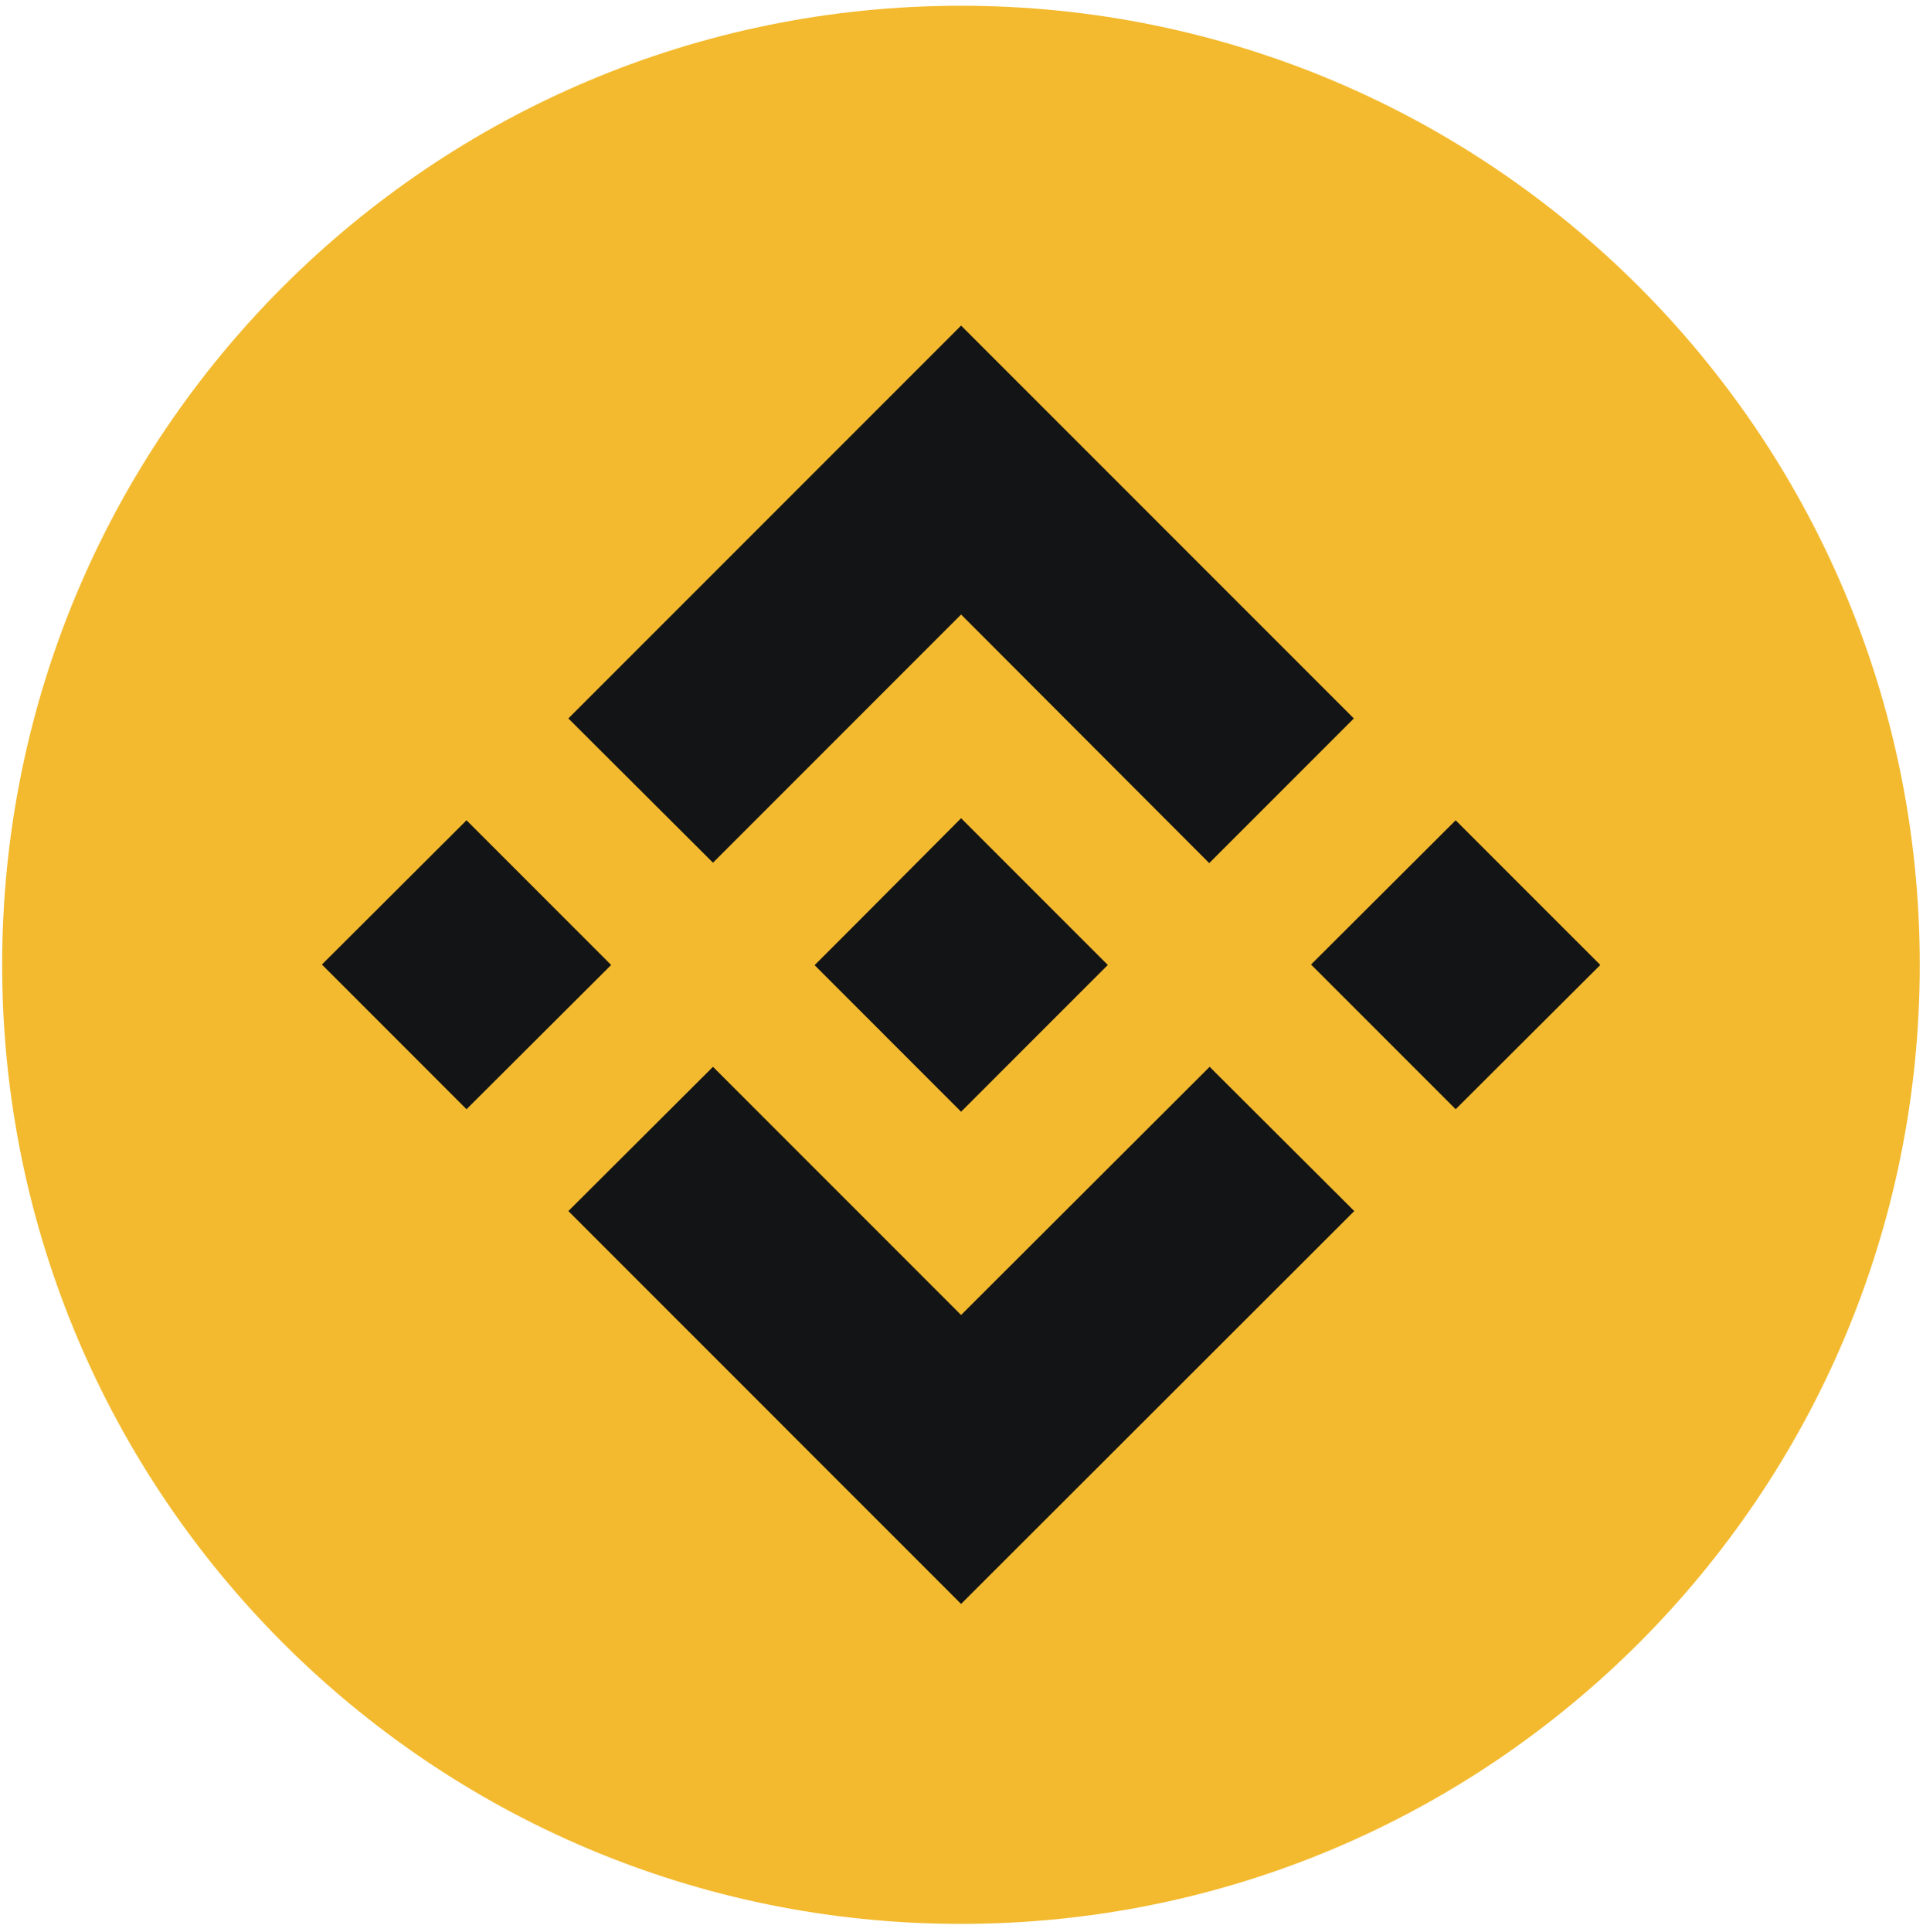<svg width="233" height="234" viewBox="0 0 233 234" fill="none" xmlns="http://www.w3.org/2000/svg">
<path d="M116.435 233.044C180.596 233.044 232.609 181.031 232.609 116.87C232.609 52.709 180.596 0.696 116.435 0.696C52.274 0.696 0.261 52.709 0.261 116.87C0.261 181.031 52.274 233.044 116.435 233.044Z" fill="#F3BA2F"/>
<path fill-rule="evenodd" clip-rule="evenodd" d="M146.565 129.224L164.089 146.698L116.451 194.286L68.864 146.698L86.388 129.224L116.451 159.287L146.565 129.224ZM116.451 99.111L134.228 116.887L116.451 134.663L98.726 116.937V116.887L101.848 113.765L103.359 112.254L116.451 99.111ZM56.526 99.362L74.051 116.887L56.526 134.361L39.002 116.836L56.526 99.362ZM176.376 99.362L193.901 116.887L176.376 134.361L158.852 116.836L176.376 99.362ZM116.451 39.438L164.039 87.025L146.515 104.549L116.451 74.436L86.388 104.499L68.864 87.025L116.451 39.438Z" fill="#131415"/>
</svg>
